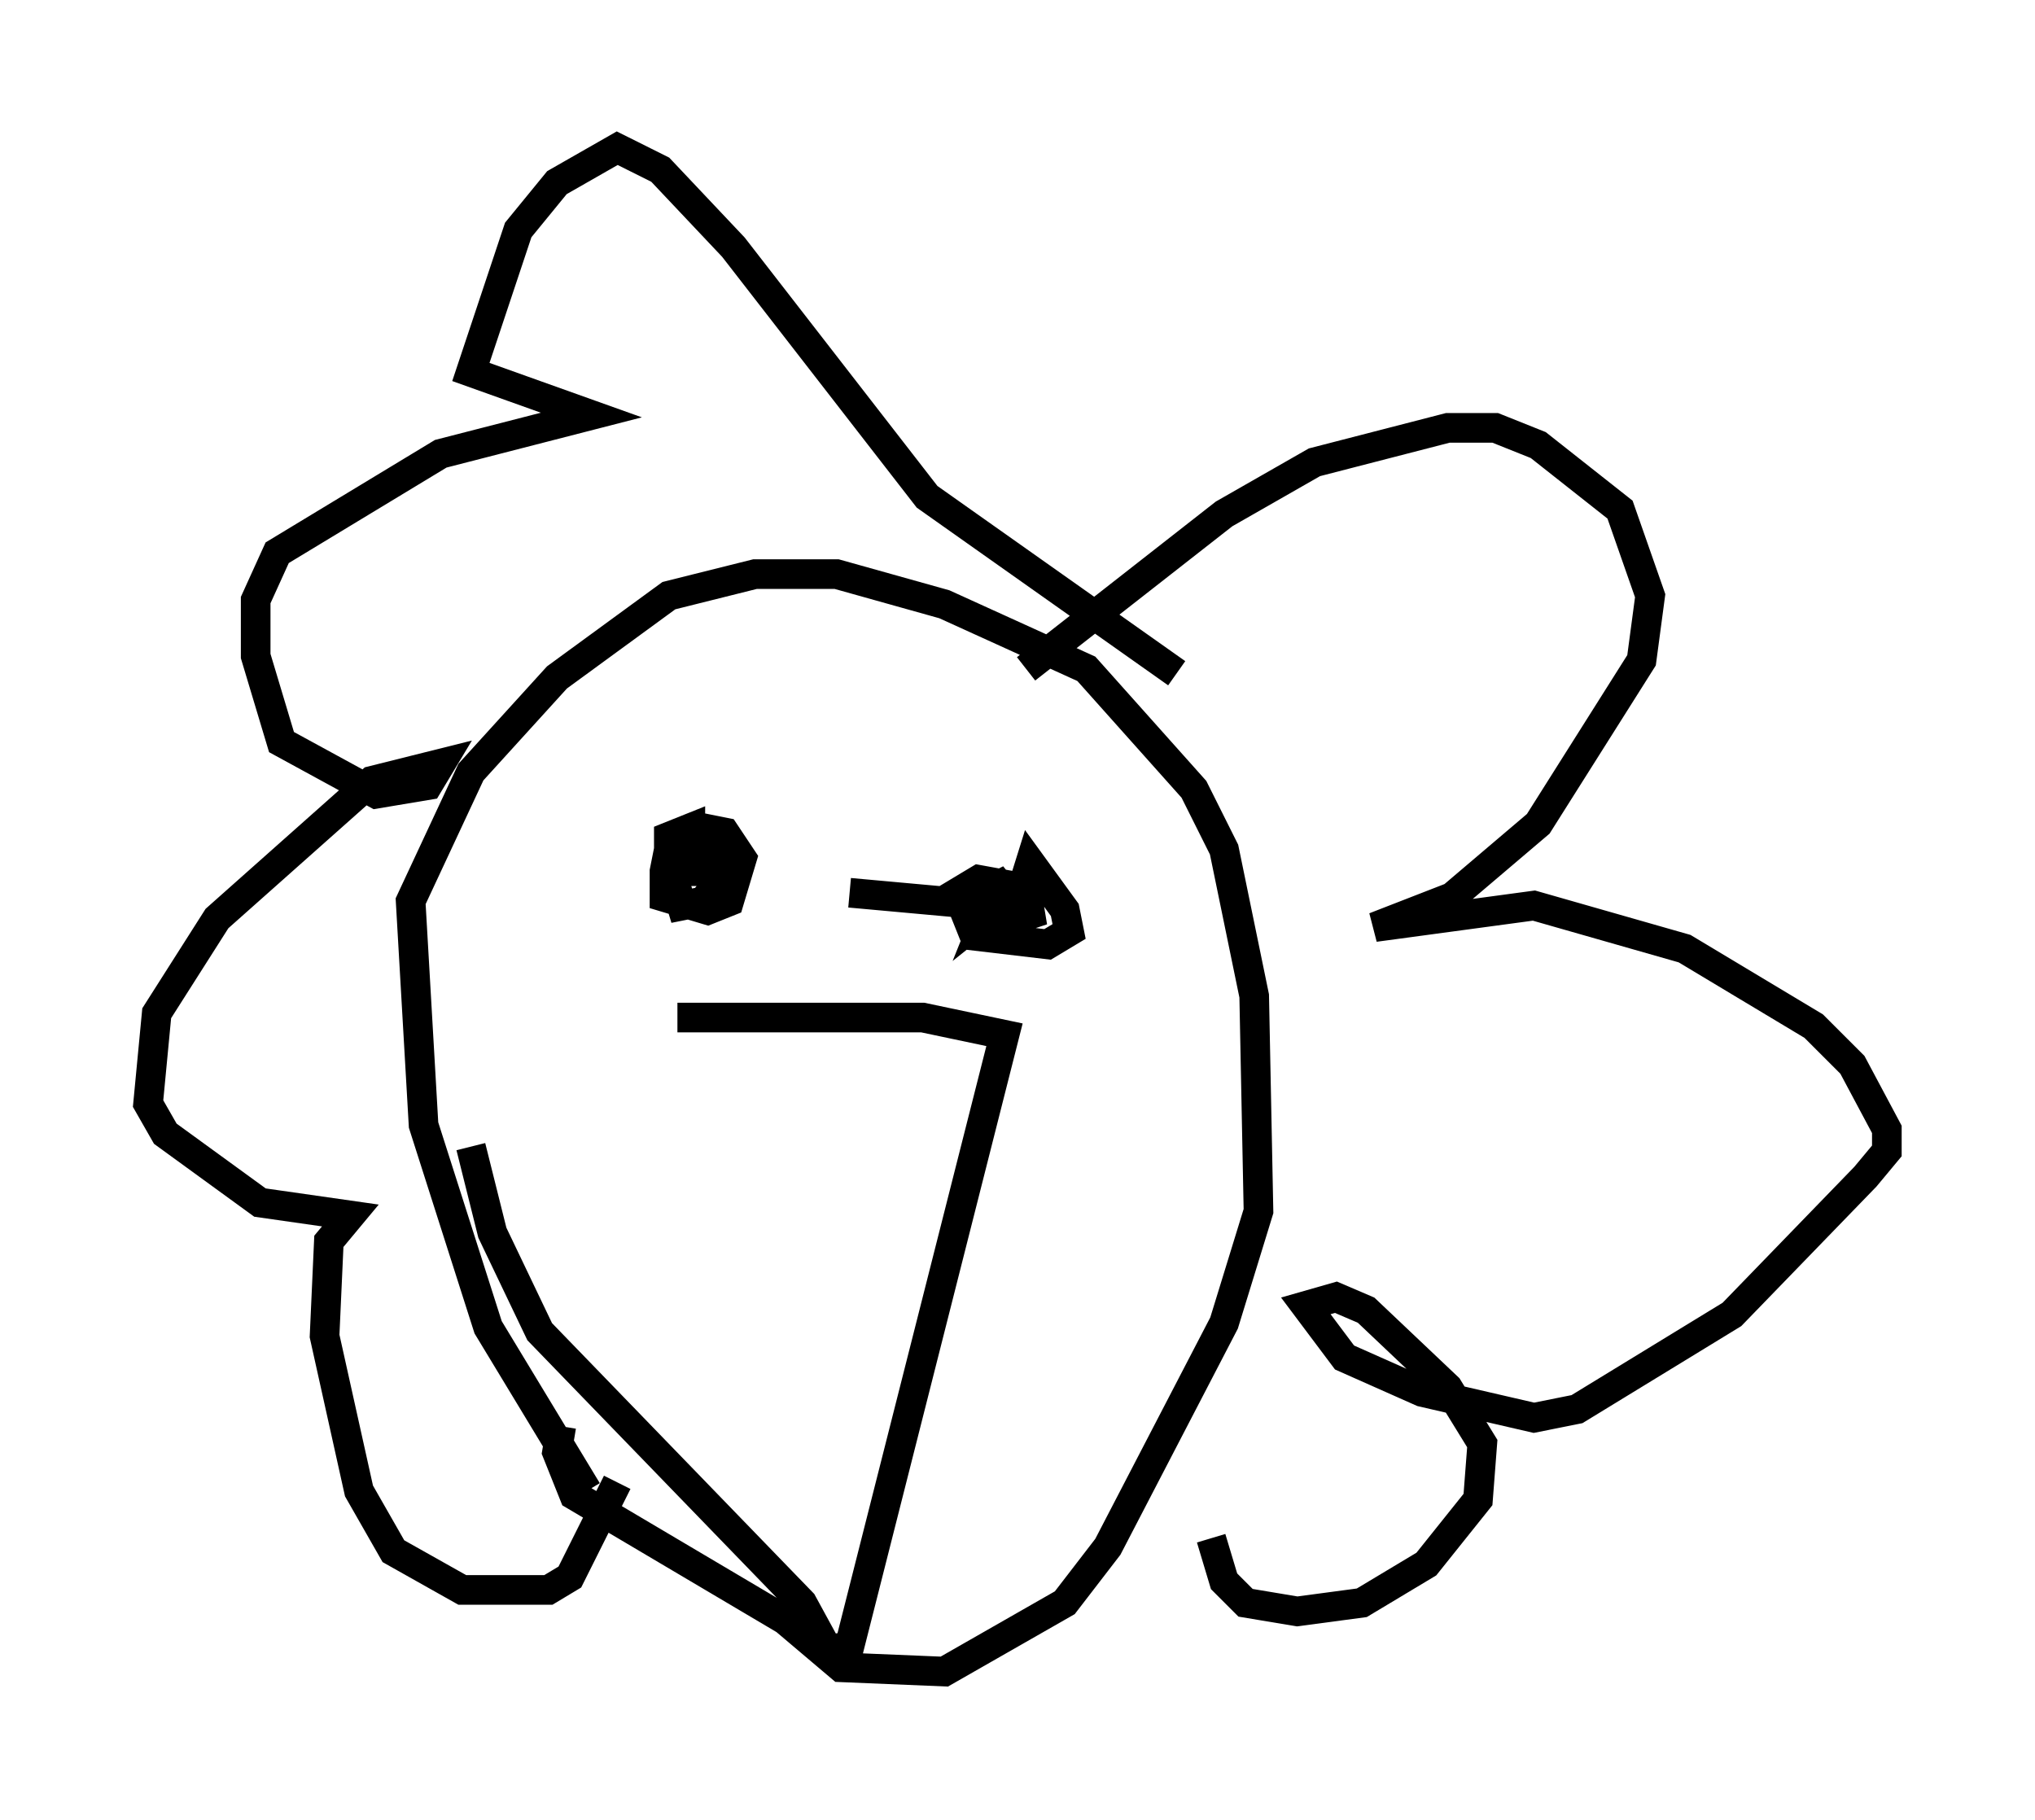 <?xml version="1.0" encoding="utf-8" ?>
<svg baseProfile="full" height="61.419" version="1.1" width="68.681" xmlns="http://www.w3.org/2000/svg" xmlns:ev="http://www.w3.org/2001/xml-events" xmlns:xlink="http://www.w3.org/1999/xlink"><defs /><rect fill="white" height="61.419" width="68.681" x="0" y="0" /><path d="M20.687, 50.754 m-0.872, -0.436 l-3.341, -5.52 -2.179, -6.827 l-0.436, -7.553 2.034, -4.358 l2.905, -3.196 3.777, -2.76 l2.905, -0.726 2.76, 0.0 l3.631, 1.017 4.793, 2.179 l3.631, 4.067 1.017, 2.034 l1.017, 4.939 0.145, 7.263 l-1.162, 3.777 -3.922, 7.553 l-1.453, 1.888 -4.067, 2.324 l-3.486, -0.145 -1.888, -1.598 l-7.117, -4.212 -0.581, -1.453 l0.145, -0.872 m15.687, -25.564 l6.682, -5.229 3.05, -1.743 l4.503, -1.162 1.598, 0.0 l1.453, 0.581 2.76, 2.179 l1.017, 2.905 -0.291, 2.179 l-3.486, 5.52 -2.905, 2.469 l-2.615, 1.017 5.374, -0.726 l5.084, 1.453 4.358, 2.615 l1.307, 1.307 1.162, 2.179 l0.0, 0.726 -0.726, 0.872 l-4.503, 4.648 -5.229, 3.196 l-1.453, 0.291 -3.777, -0.872 l-2.615, -1.162 -1.307, -1.743 l1.017, -0.291 1.017, 0.436 l2.76, 2.615 1.162, 1.888 l-0.145, 1.888 -1.743, 2.179 l-2.179, 1.307 -2.179, 0.291 l-1.743, -0.291 -0.726, -0.726 l-0.436, -1.453 m-1.162, -29.195 l-8.425, -5.955 -6.536, -8.425 l-2.469, -2.615 -1.453, -0.726 l-2.034, 1.162 -1.307, 1.598 l-1.598, 4.793 4.067, 1.453 l-5.084, 1.307 -5.52, 3.341 l-0.726, 1.598 0.0, 1.888 l0.872, 2.905 3.196, 1.743 l1.743, -0.291 0.436, -0.726 l-2.324, 0.581 -5.229, 4.648 l-2.034, 3.196 -0.291, 3.05 l0.581, 1.017 3.196, 2.324 l3.05, 0.436 -0.726, 0.872 l-0.145, 3.196 1.162, 5.229 l1.162, 2.034 2.324, 1.307 l2.905, 0.0 0.726, -0.436 l1.598, -3.196 m13.218, -18.592 l0.726, -2.324 1.162, 1.598 l0.145, 0.726 -0.726, 0.436 l-2.469, -0.291 -0.581, -1.453 l0.726, -0.436 1.598, 0.291 l0.145, 0.872 -0.872, 0.291 l-0.436, -1.598 0.581, 0.726 l-0.726, 0.581 0.291, -0.726 l0.726, 0.0 -0.872, 0.436 l-4.793, -0.436 m-5.81, -0.726 l0.145, -1.017 0.726, -0.436 l0.726, 0.145 0.581, 0.872 l-0.436, 1.453 -0.726, 0.291 l-1.453, -0.436 0.0, -0.872 l0.145, -0.726 1.453, 0.145 l0.291, 0.872 -0.581, 0.726 l-0.726, 0.145 -0.436, -1.453 l0.0, -0.872 0.726, -0.291 l0.0, 1.453 -0.436, 0.0 m0.0, 4.939 l8.279, 0.0 2.76, 0.581 l-5.229, 20.626 -0.726, 0.145 l-0.872, -1.598 -8.86, -9.151 l-1.598, -3.341 -0.726, -2.905 " fill="none" stroke="black" stroke-width="1" /></svg>